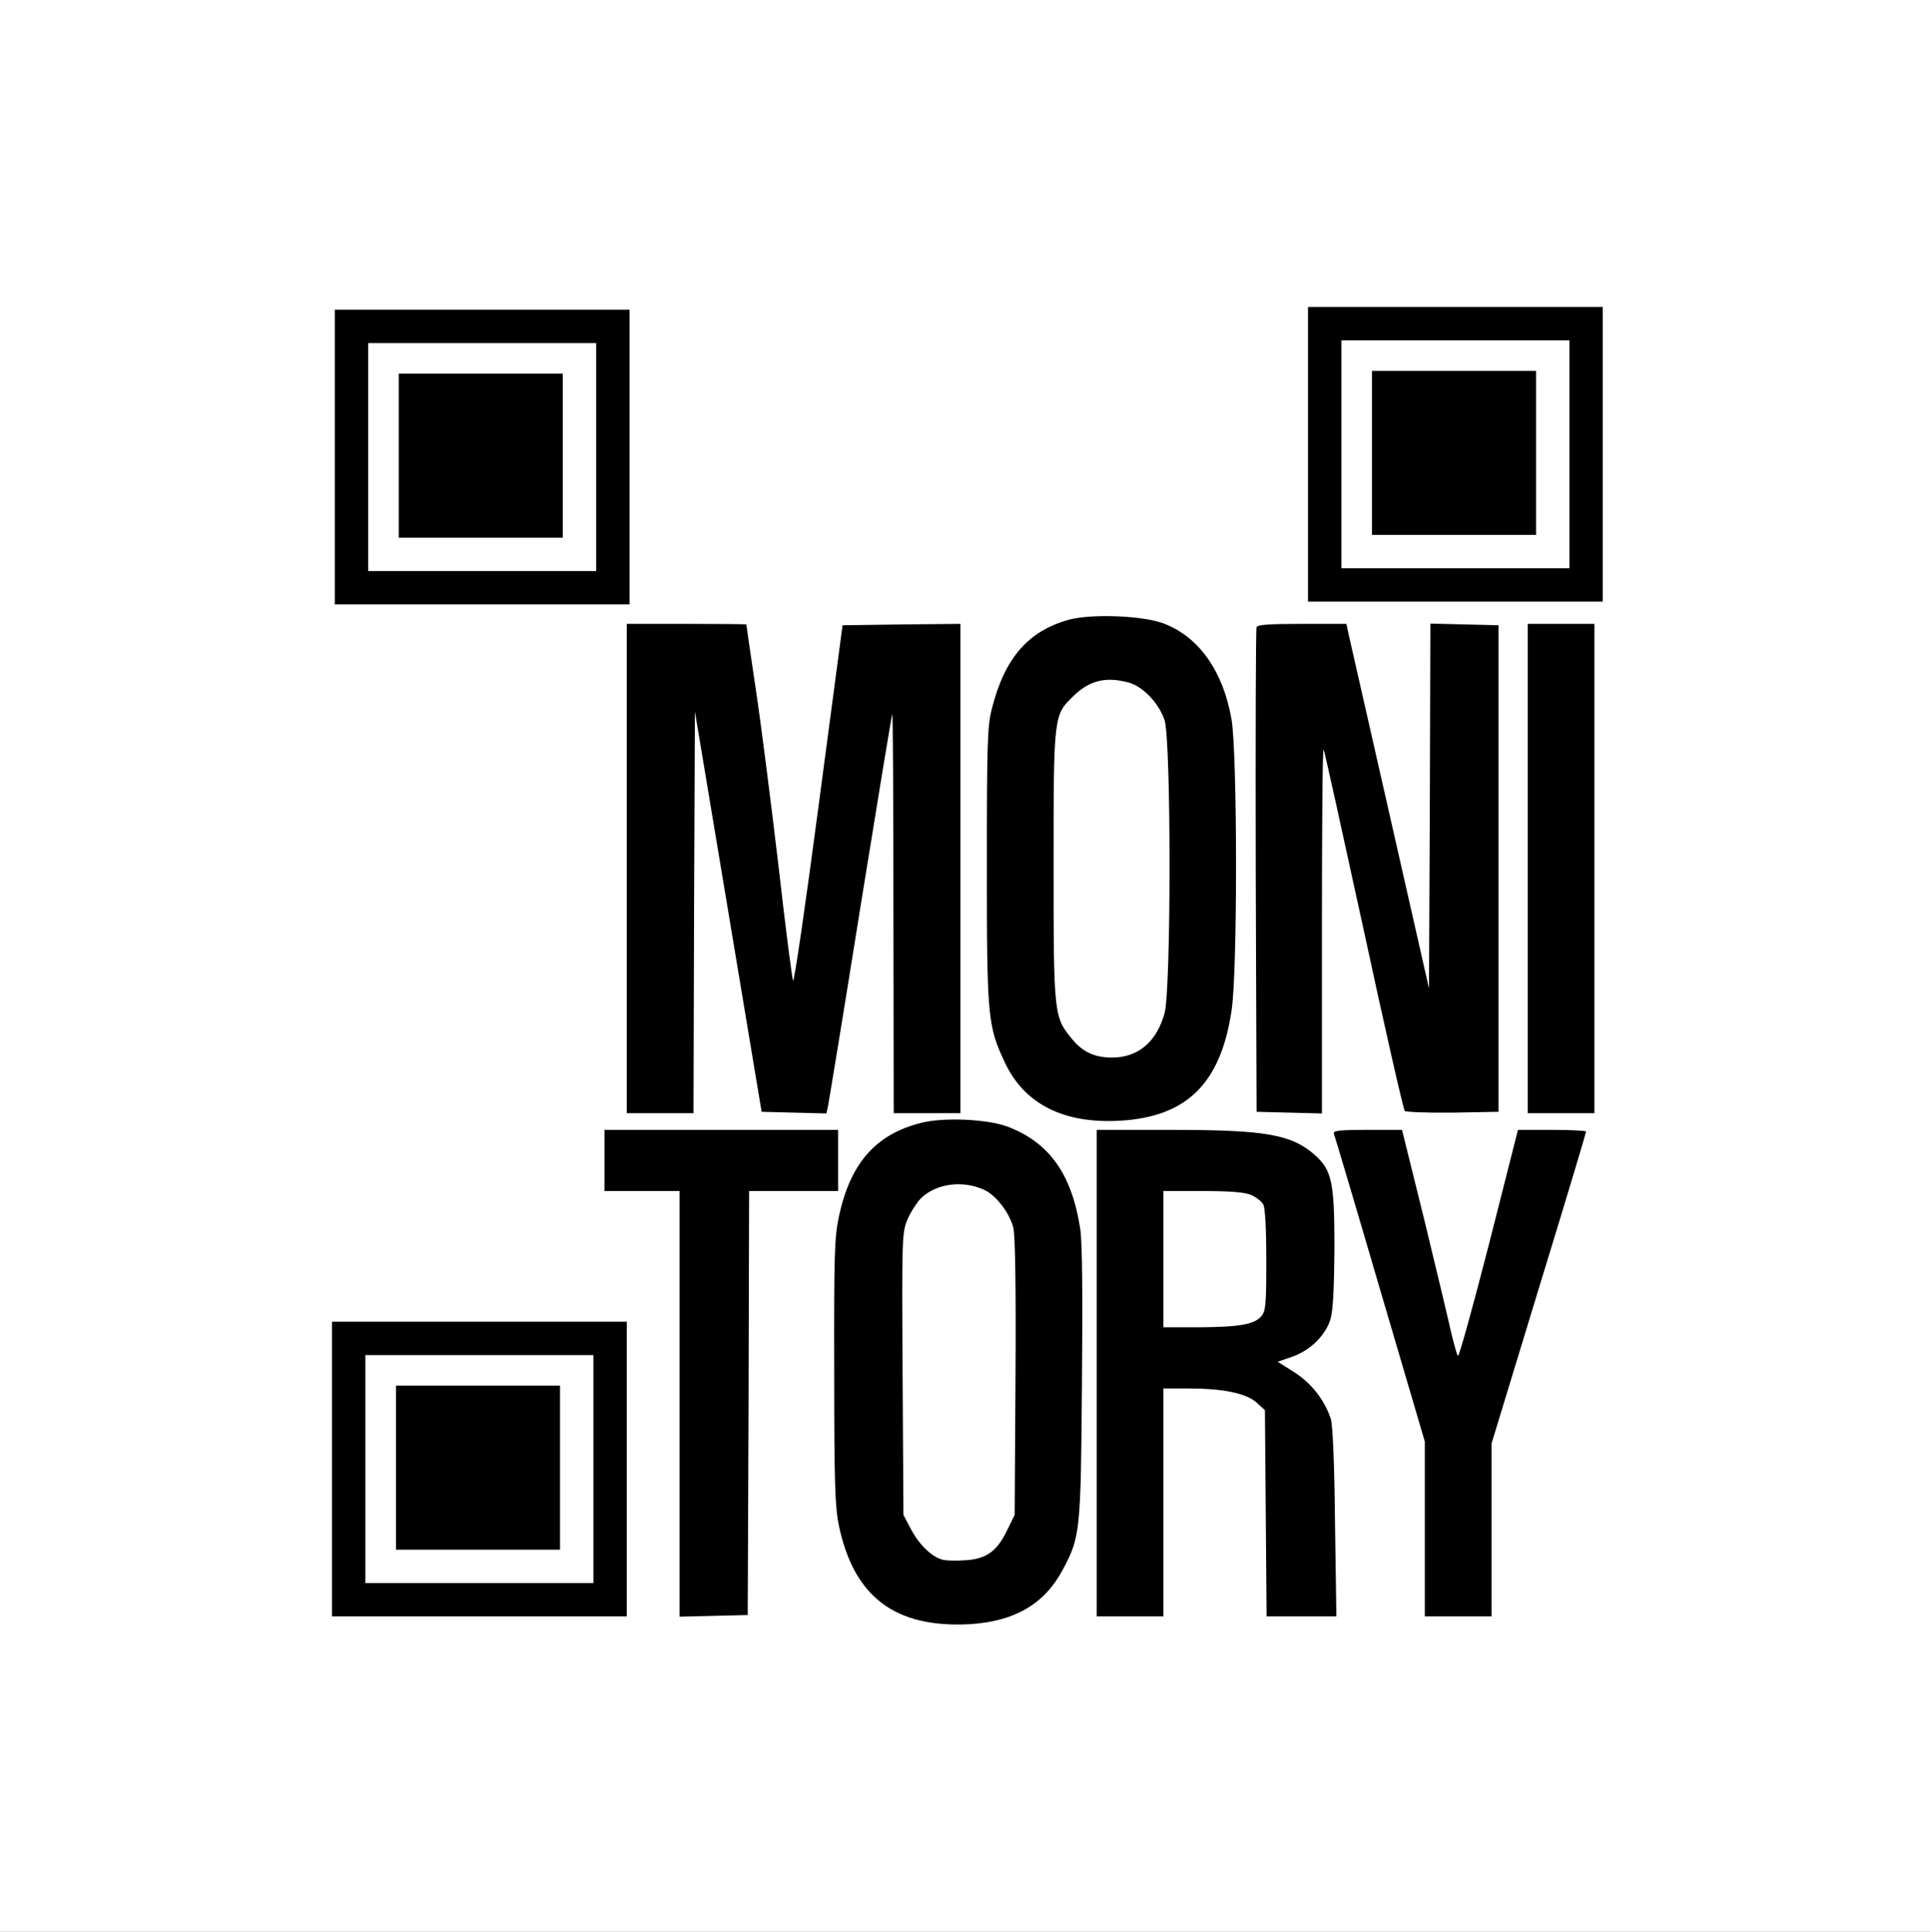 <svg width="962" height="963" xmlns="http://www.w3.org/2000/svg" xmlns:xlink="http://www.w3.org/1999/xlink" xml:space="preserve" overflow="hidden"><rect width="100%" height="100%" fill="#808080" stroke="none"/><defs><clipPath id="clip0"><rect x="2925" y="756" width="962" height="963"/></clipPath><clipPath id="clip1"><rect x="3060" y="891" width="694" height="693"/></clipPath><clipPath id="clip2"><rect x="3060" y="891" width="694" height="693"/></clipPath><clipPath id="clip3"><rect x="3060" y="891" width="694" height="693"/></clipPath></defs><g clip-path="url(#clip0)" transform="translate(-2925 -756)"><rect x="2925" y="756" width="962" height="963" fill="#FFFFFF"/><g clip-path="url(#clip1)"><g clip-path="url(#clip2)"><g clip-path="url(#clip3)"><path d="M516.978 601.524 516.978 528.066 590.436 528.066 663.894 528.066 663.894 601.524 663.894 674.982 590.436 674.982 516.978 674.982 516.978 601.524ZM647.262 601.524 647.262 544.698 590.436 544.698 533.61 544.698 533.61 601.524 533.61 658.35 590.436 658.35 647.262 658.35 647.262 601.524Z" transform="matrix(1 0 0 -1 3060 1584)"/><path d="M548.856 602.217 548.856 561.33 589.743 561.33 630.63 561.33 630.63 602.217 630.63 643.104 589.743 643.104 548.856 643.104 548.856 602.217Z" transform="matrix(1 0 0 -1 3060 1584)"/><path d="M31.878 600.138 31.878 526.68 105.336 526.68 178.794 526.68 178.794 600.138 178.794 673.596 105.336 673.596 31.878 673.596 31.878 600.138ZM162.162 600.138 162.162 543.312 105.336 543.312 48.51 543.312 48.51 600.138 48.51 656.964 105.336 656.964 162.162 656.964 162.162 600.138Z" transform="matrix(1 0 0 -1 3060 1584)"/><path d="M63.756 600.831 63.756 559.944 104.643 559.944 145.53 559.944 145.53 600.831 145.53 641.718 104.643 641.718 63.756 641.718 63.756 600.831Z" transform="matrix(1 0 0 -1 3060 1584)"/><path d="M397.782 519.057C377.408 513.374 365.765 499.93 359.39 474.705 357.172 465.973 356.895 457.934 356.895 396.396 356.895 320.859 357.311 316.562 365.765 298.544 375.467 277.616 395.149 267.637 423.423 269.3 456.548 271.24 473.458 287.872 478.863 324.185 481.912 343.728 481.774 451.975 478.863 469.3 474.705 493.277 462.785 510.325 445.183 517.117 434.788 521.136 409.147 522.106 397.782 519.057ZM427.581 487.733C434.65 485.793 442.55 477.616 445.46 469.022 448.787 459.182 448.787 334.719 445.46 322.799 441.441 308.524 432.293 300.762 419.265 300.762 410.672 300.762 404.712 303.534 399.445 309.91 390.298 320.998 390.159 321.829 390.159 396.396 390.159 471.933 390.159 471.517 400.277 481.219 408.177 488.842 416.354 490.783 427.581 487.733Z" transform="matrix(1 0 0 -1 3060 1584)"/><path d="M177.408 395.01 177.408 273.042 194.04 273.042 210.672 273.042 210.949 373.25 211.365 473.319 227.997 373.527 244.629 273.735 260.845 273.319 276.923 272.903 277.754 276.784C278.17 278.863 285.516 323.354 293.832 375.606 302.287 427.858 309.355 471.24 309.771 471.933 310.048 472.765 310.325 428.274 310.325 373.25L310.464 273.042 327.096 273.042 343.728 273.042 343.728 395.01 343.728 516.978 314.345 516.701 284.962 516.285 273.042 426.472C266.528 377.131 260.845 337.907 260.291 339.154 259.736 340.54 256.41 366.597 252.945 397.089 249.341 427.581 244.352 466.943 241.718 484.407 239.085 502.009 237.006 516.424 237.006 516.701 237.006 516.839 223.562 516.978 207.207 516.978L177.408 516.978 177.408 395.01Z" transform="matrix(1 0 0 -1 3060 1584)"/><path d="M491.337 515.315C490.921 514.345 490.783 459.598 490.921 393.624L491.337 273.735 507.692 273.319 523.908 272.903 523.908 363.964C523.908 414.137 524.185 454.747 524.74 454.331 525.155 453.915 534.026 413.444 544.698 364.518 555.232 315.592 564.518 274.844 565.211 274.151 565.765 273.596 576.576 273.181 589.189 273.319L611.919 273.735 611.919 395.01 611.919 516.285 595.01 516.701 577.962 517.117 577.685 426.195 577.269 335.273 558.004 420.235C547.331 466.943 538.184 507.83 537.352 511.157L536.105 516.978 514.067 516.978C497.574 516.978 491.753 516.562 491.337 515.315Z" transform="matrix(1 0 0 -1 3060 1584)"/><path d="M626.472 395.01 626.472 273.042 643.104 273.042 659.736 273.042 659.736 395.01 659.736 516.978 643.104 516.978 626.472 516.978 626.472 395.01Z" transform="matrix(1 0 0 -1 3060 1584)"/><path d="M324.047 268.191C301.455 262.508 288.842 248.094 283.16 221.621 280.942 211.226 280.665 202.633 280.804 144.144 280.804 88.288 281.219 76.646 283.16 67.36 290.644 31.739 311.296 16.355 348.302 18.295 370.755 19.681 385.585 28.274 394.733 45.461 403.465 61.816 403.742 64.449 404.296 138.323 404.712 182.259 404.435 208.732 403.465 215.246 399.307 242.55 388.08 258.35 367.429 266.251 357.311 270.131 335.273 271.102 324.047 268.191ZM355.925 234.65C361.607 231.878 368.122 223.423 370.062 216.077 371.032 212.612 371.448 186.14 371.171 141.788L370.755 72.765 366.874 64.865C361.885 54.608 356.618 50.866 346.361 50.173 341.926 49.896 336.798 49.896 334.858 50.45 329.591 51.698 323.077 57.935 319.057 65.696L315.315 72.765 314.899 143.035C314.483 211.919 314.622 213.583 317.394 220.235 319.057 223.978 322.106 228.69 324.185 230.769 331.947 238.115 345.114 239.778 355.925 234.65Z" transform="matrix(1 0 0 -1 3060 1584)"/><path d="M166.32 249.48 166.32 234.234 185.031 234.234 203.742 234.234 203.742 128.205 203.742 22.037 220.79 22.453 237.699 22.869 238.115 128.621 238.392 234.234 260.568 234.234 282.744 234.234 282.744 249.48 282.744 264.726 224.532 264.726 166.32 264.726 166.32 249.48Z" transform="matrix(1 0 0 -1 3060 1584)"/><path d="M411.642 143.451 411.642 22.176 428.274 22.176 444.906 22.176 444.906 79.002 444.906 135.828 456.964 135.828C474.566 135.828 485.932 133.472 491.198 128.898L495.495 125.017 495.911 73.597 496.327 22.176 513.652 22.176 531.115 22.176 530.422 69.023C530.145 97.99 529.313 117.533 528.343 120.582 525.294 130.007 518.641 138.461 510.187 143.867L501.871 149.134 509.078 151.628C518.225 154.816 525.848 162.439 528.205 170.478 529.452 174.775 530.006 186.001 530.145 205.821 530.145 238.946 528.898 244.629 520.166 252.391 508.523 262.508 495.634 264.726 448.232 264.726L411.642 264.726 411.642 143.451ZM488.565 232.294C491.06 231.185 493.832 229.106 494.663 227.581 495.634 225.779 496.188 214.969 496.188 199.861 496.188 178.24 495.911 174.497 493.832 172.003 490.367 167.706 482.882 166.459 462.647 166.32L444.906 166.32 444.906 200.277 444.906 234.234 464.31 234.234C478.031 234.234 485.239 233.68 488.565 232.294Z" transform="matrix(1 0 0 -1 3060 1584)"/><path d="M529.868 262.786C530.284 261.815 540.679 226.888 552.875 185.17L575.19 109.355 575.19 65.835 575.19 22.176 591.822 22.176 608.454 22.176 608.454 65.281 608.454 108.385 632.016 185.724C645.044 228.136 655.578 263.34 655.578 263.894 655.578 264.31 647.955 264.726 638.669 264.726L621.621 264.726 607.207 207.9C599.168 176.576 592.238 151.49 591.683 152.044 591.129 152.737 589.743 157.865 588.357 163.548 587.11 169.231 581.15 194.317 575.051 219.404L563.825 264.726 546.5 264.726C532.501 264.726 529.313 264.31 529.868 262.786Z" transform="matrix(1 0 0 -1 3060 1584)"/><path d="M30.492 95.634 30.492 22.176 103.95 22.176 177.408 22.176 177.408 95.634 177.408 169.092 103.95 169.092 30.492 169.092 30.492 95.634ZM160.776 95.634 160.776 38.808 103.95 38.808 47.124 38.808 47.124 95.634 47.124 152.46 103.95 152.46 160.776 152.46 160.776 95.634Z" transform="matrix(1 0 0 -1 3060 1584)"/><path d="M62.37 96.327 62.37 55.44 103.257 55.44 144.144 55.44 144.144 96.327 144.144 137.214 103.257 137.214 62.37 137.214 62.37 96.327Z" transform="matrix(1 0 0 -1 3060 1584)"/></g></g></g></g></svg>